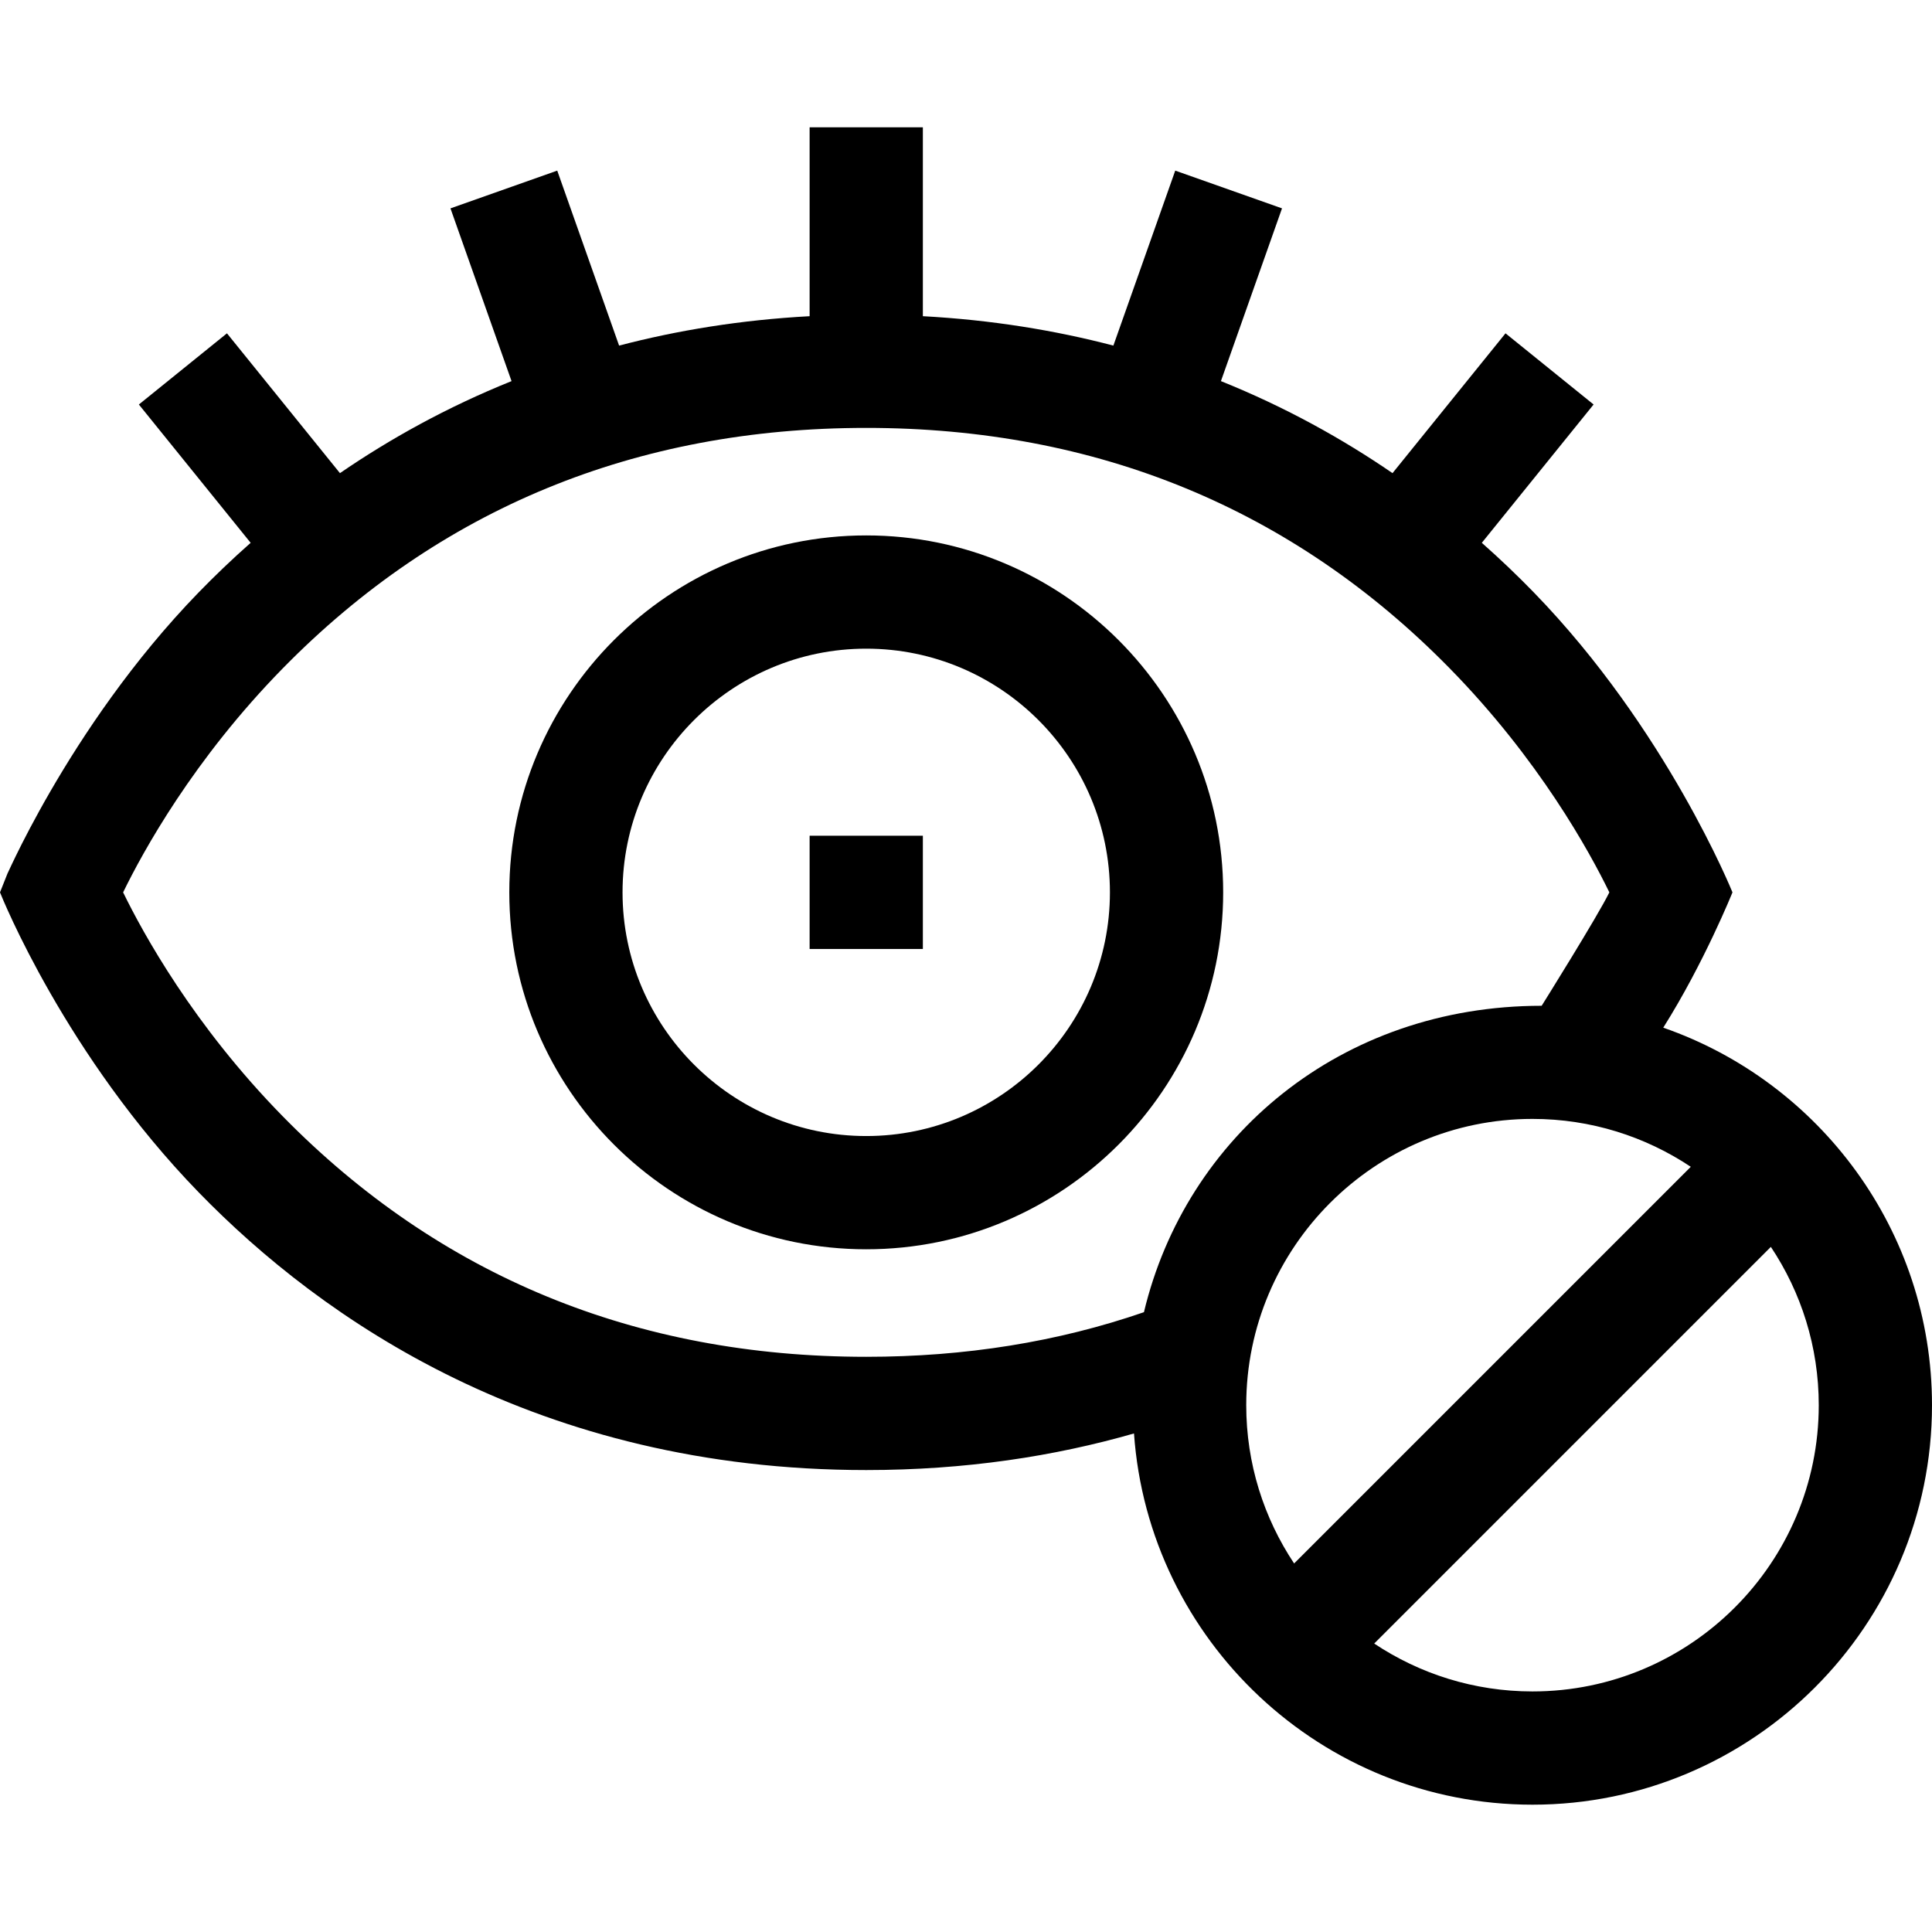 <svg id="Capa_1" enable-background="new 0 0 511.81 511.81" height="512" viewBox="0 0 511.81 511.81" width="512" xmlns="http://www.w3.org/2000/svg"><g><path d="m229.477 330.951c52.138 0 94.556-42.418 94.556-94.556s-42.418-94.556-94.556-94.556c-52.139 0-94.557 42.418-94.557 94.556s42.418 94.556 94.557 94.556zm64.555-94.556c0 35.596-28.96 64.556-64.556 64.556-35.597 0-64.557-28.96-64.557-64.556s28.96-64.556 64.557-64.556c35.596 0 64.556 28.96 64.556 64.556z"/><path d="m214.477 221.395h30v30h-30z"/><path d="m440.618 272.241c10.81-17.146 18.334-35.846 18.334-35.846s-17.437-43.24-52.64-79.473c-4.179-4.301-8.764-8.708-13.761-13.124l29.611-36.643-23.334-18.855-29.931 37.039c-13.168-9.028-28.284-17.467-45.458-24.378l16.181-45.763-28.284-10-16.389 46.353c-15.455-4.045-32.259-6.801-50.469-7.788v-50.035h-30v50.036c-18.21.987-35.015 3.742-50.469 7.788l-16.388-46.353-28.285 10 16.179 45.763c-17.174 6.911-32.29 15.349-45.457 24.378l-29.934-37.04-23.334 18.856 29.611 36.643c-4.997 4.415-9.582 8.823-13.762 13.124-35.202 36.232-52.639 79.472-50.435 73.928l-2.204 5.544c.605 1.521 17.437 43.24 52.64 79.473 32.607 33.56 89.756 73.566 176.837 73.566 26.333 0 49.925-3.663 70.933-9.695 3.857 54.875 49.727 98.343 105.565 98.343 58.357 0 105.835-47.478 105.835-105.835 0-46.229-29.797-85.625-71.192-100.006zm-211.141 87.193c-61.079 0-113.064-21.413-154.513-63.646-23.722-24.169-37.145-48.704-42.347-59.393 5.209-10.706 18.633-35.233 42.347-59.395 41.448-42.232 93.434-63.645 154.513-63.645 61.078 0 113.064 21.413 154.512 63.645 23.722 24.169 37.145 48.704 42.347 59.393-3.04 6.248-17.931 30.048-17.931 30.048-53.26 0-94.231 34.655-105.362 81.17-22.77 7.859-47.327 11.823-73.566 11.823zm100.664 12.813c0-41.815 34.019-75.835 75.834-75.835 15.495 0 29.914 4.68 41.934 12.689l-105.08 105.079c-8.008-12.02-12.688-26.438-12.688-41.933zm75.834 75.835c-15.495 0-29.914-4.68-41.933-12.689l105.08-105.08c8.008 12.02 12.688 26.438 12.688 41.933 0 41.816-34.02 75.836-75.835 75.836z"/></g></svg>